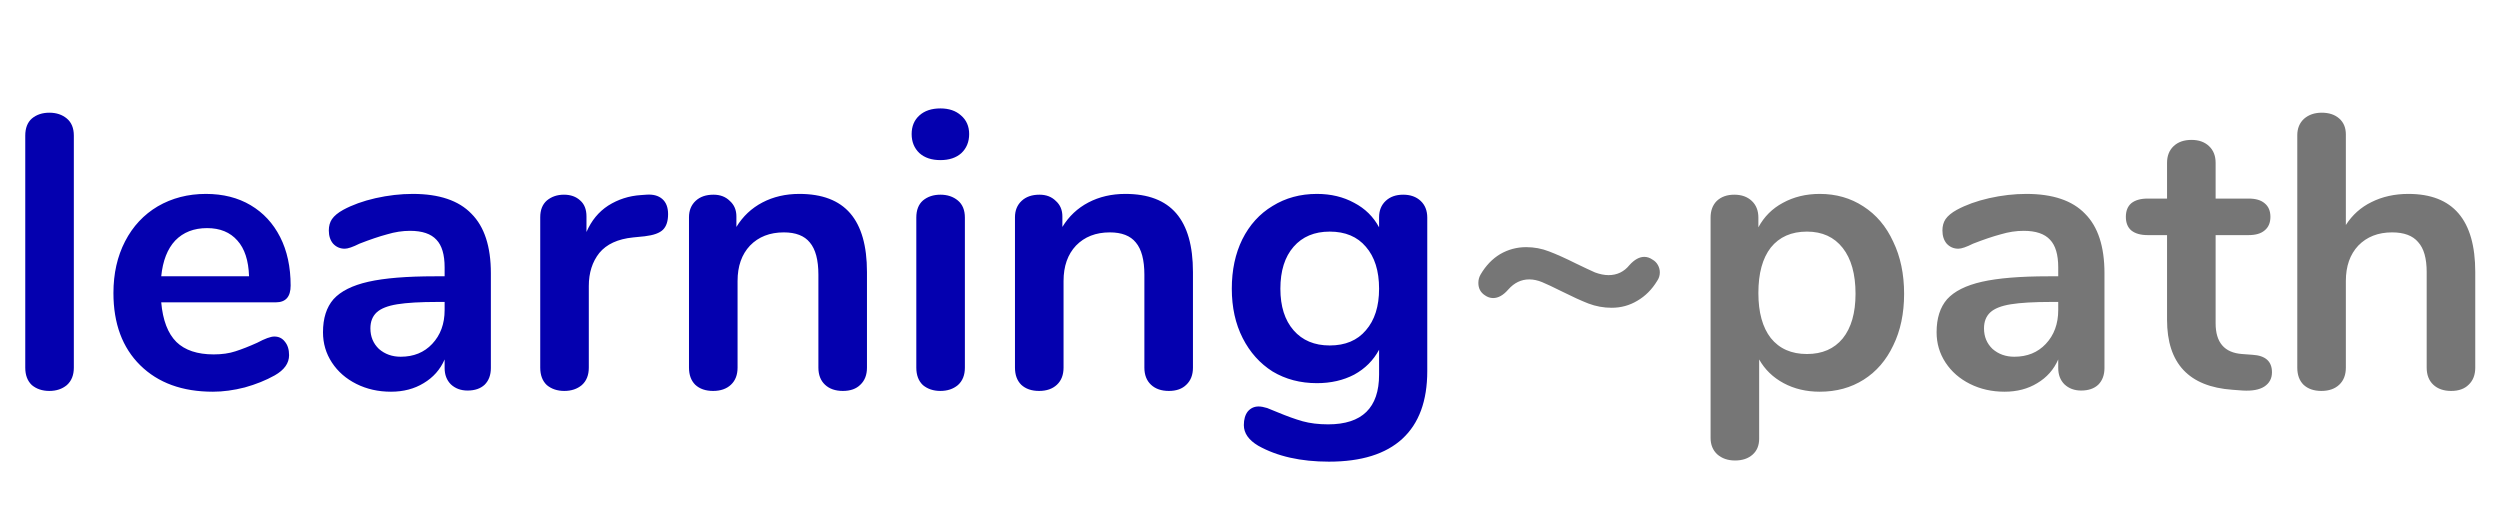 <svg width="193" height="41" viewBox="0 0 193 41" fill="none" xmlns="http://www.w3.org/2000/svg">
<path d="M3.81 30.18C3.27 30.18 2.82 30.03 2.46 29.73C2.12 29.41 1.95 28.96 1.95 28.38V10.47C1.95 9.89 2.12 9.45 2.46 9.15C2.82 8.85 3.27 8.7 3.81 8.7C4.35 8.7 4.8 8.85 5.16 9.15C5.52 9.45 5.7 9.89 5.7 10.47V28.38C5.7 28.96 5.52 29.41 5.16 29.73C4.8 30.03 4.35 30.18 3.81 30.18ZM21.177 25.98C21.517 25.98 21.787 26.11 21.987 26.37C22.207 26.63 22.317 26.98 22.317 27.42C22.317 28.04 21.947 28.56 21.207 28.98C20.527 29.36 19.757 29.67 18.897 29.91C18.037 30.13 17.217 30.24 16.437 30.24C14.077 30.24 12.207 29.56 10.827 28.2C9.447 26.84 8.757 24.98 8.757 22.62C8.757 21.12 9.057 19.79 9.657 18.63C10.257 17.47 11.097 16.57 12.177 15.93C13.277 15.29 14.517 14.97 15.897 14.97C17.217 14.97 18.367 15.26 19.347 15.84C20.327 16.42 21.087 17.24 21.627 18.3C22.167 19.36 22.437 20.61 22.437 22.05C22.437 22.91 22.057 23.34 21.297 23.34H12.447C12.567 24.72 12.957 25.74 13.617 26.4C14.277 27.04 15.237 27.36 16.497 27.36C17.137 27.36 17.697 27.28 18.177 27.12C18.677 26.96 19.237 26.74 19.857 26.46C20.457 26.14 20.897 25.98 21.177 25.98ZM15.987 17.61C14.967 17.61 14.147 17.93 13.527 18.57C12.927 19.21 12.567 20.13 12.447 21.33H19.227C19.187 20.11 18.887 19.19 18.327 18.57C17.767 17.93 16.987 17.61 15.987 17.61ZM31.865 14.97C33.905 14.97 35.415 15.48 36.395 16.5C37.395 17.5 37.895 19.03 37.895 21.09V28.41C37.895 28.95 37.735 29.38 37.415 29.7C37.095 30 36.655 30.15 36.095 30.15C35.575 30.15 35.145 29.99 34.805 29.67C34.485 29.35 34.325 28.93 34.325 28.41V27.75C33.985 28.53 33.445 29.14 32.705 29.58C31.985 30.02 31.145 30.24 30.185 30.24C29.205 30.24 28.315 30.04 27.515 29.64C26.715 29.24 26.085 28.69 25.625 27.99C25.165 27.29 24.935 26.51 24.935 25.65C24.935 24.57 25.205 23.72 25.745 23.1C26.305 22.48 27.205 22.03 28.445 21.75C29.685 21.47 31.395 21.33 33.575 21.33H34.325V20.64C34.325 19.66 34.115 18.95 33.695 18.51C33.275 18.05 32.595 17.82 31.655 17.82C31.075 17.82 30.485 17.91 29.885 18.09C29.285 18.25 28.575 18.49 27.755 18.81C27.235 19.07 26.855 19.2 26.615 19.2C26.255 19.2 25.955 19.07 25.715 18.81C25.495 18.55 25.385 18.21 25.385 17.79C25.385 17.45 25.465 17.16 25.625 16.92C25.805 16.66 26.095 16.42 26.495 16.2C27.195 15.82 28.025 15.52 28.985 15.3C29.965 15.08 30.925 14.97 31.865 14.97ZM30.935 27.54C31.935 27.54 32.745 27.21 33.365 26.55C34.005 25.87 34.325 25 34.325 23.94V23.31H33.785C32.445 23.31 31.405 23.37 30.665 23.49C29.925 23.61 29.395 23.82 29.075 24.12C28.755 24.42 28.595 24.83 28.595 25.35C28.595 25.99 28.815 26.52 29.255 26.94C29.715 27.34 30.275 27.54 30.935 27.54ZM49.896 15.03C50.416 14.99 50.826 15.1 51.126 15.36C51.426 15.62 51.576 16.01 51.576 16.53C51.576 17.07 51.446 17.47 51.186 17.73C50.926 17.99 50.456 18.16 49.776 18.24L48.876 18.33C47.696 18.45 46.826 18.85 46.266 19.53C45.726 20.21 45.456 21.06 45.456 22.08V28.38C45.456 28.96 45.276 29.41 44.916 29.73C44.556 30.03 44.106 30.18 43.566 30.18C43.026 30.18 42.576 30.03 42.216 29.73C41.876 29.41 41.706 28.96 41.706 28.38V16.77C41.706 16.21 41.876 15.78 42.216 15.48C42.576 15.18 43.016 15.03 43.536 15.03C44.056 15.03 44.476 15.18 44.796 15.48C45.116 15.76 45.276 16.17 45.276 16.71V17.91C45.656 17.03 46.216 16.35 46.956 15.87C47.716 15.39 48.556 15.12 49.476 15.06L49.896 15.03ZM61.71 14.97C63.47 14.97 64.78 15.47 65.64 16.47C66.5 17.47 66.93 18.98 66.93 21V28.38C66.93 28.94 66.76 29.38 66.42 29.7C66.1 30.02 65.65 30.18 65.07 30.18C64.49 30.18 64.03 30.02 63.69 29.7C63.35 29.38 63.18 28.94 63.18 28.38V21.21C63.18 20.07 62.96 19.24 62.52 18.72C62.1 18.2 61.43 17.94 60.51 17.94C59.43 17.94 58.56 18.28 57.9 18.96C57.26 19.64 56.94 20.55 56.94 21.69V28.38C56.94 28.94 56.77 29.38 56.43 29.7C56.09 30.02 55.63 30.18 55.05 30.18C54.47 30.18 54.01 30.02 53.67 29.7C53.35 29.38 53.19 28.94 53.19 28.38V16.77C53.19 16.25 53.36 15.83 53.7 15.51C54.04 15.19 54.5 15.03 55.08 15.03C55.6 15.03 56.02 15.19 56.34 15.51C56.68 15.81 56.85 16.21 56.85 16.71V17.52C57.35 16.7 58.02 16.07 58.86 15.63C59.7 15.19 60.65 14.97 61.71 14.97ZM72.599 30.18C72.059 30.18 71.609 30.03 71.249 29.73C70.909 29.41 70.739 28.96 70.739 28.38V16.8C70.739 16.22 70.909 15.78 71.249 15.48C71.609 15.18 72.059 15.03 72.599 15.03C73.139 15.03 73.589 15.18 73.949 15.48C74.309 15.78 74.489 16.22 74.489 16.8V28.38C74.489 28.96 74.309 29.41 73.949 29.73C73.589 30.03 73.139 30.18 72.599 30.18ZM72.599 12.36C71.919 12.36 71.379 12.18 70.979 11.82C70.579 11.44 70.379 10.95 70.379 10.35C70.379 9.75 70.579 9.27 70.979 8.91C71.379 8.55 71.919 8.37 72.599 8.37C73.259 8.37 73.789 8.55 74.189 8.91C74.609 9.27 74.819 9.75 74.819 10.35C74.819 10.95 74.619 11.44 74.219 11.82C73.819 12.18 73.279 12.36 72.599 12.36ZM86.876 14.97C88.636 14.97 89.946 15.47 90.806 16.47C91.666 17.47 92.096 18.98 92.096 21V28.38C92.096 28.94 91.926 29.38 91.586 29.7C91.266 30.02 90.816 30.18 90.236 30.18C89.656 30.18 89.196 30.02 88.856 29.7C88.516 29.38 88.346 28.94 88.346 28.38V21.21C88.346 20.07 88.126 19.24 87.686 18.72C87.266 18.2 86.596 17.94 85.676 17.94C84.596 17.94 83.726 18.28 83.066 18.96C82.426 19.64 82.106 20.55 82.106 21.69V28.38C82.106 28.94 81.936 29.38 81.596 29.7C81.256 30.02 80.796 30.18 80.216 30.18C79.636 30.18 79.176 30.02 78.836 29.7C78.516 29.38 78.356 28.94 78.356 28.38V16.77C78.356 16.25 78.526 15.83 78.866 15.51C79.206 15.19 79.666 15.03 80.246 15.03C80.766 15.03 81.186 15.19 81.506 15.51C81.846 15.81 82.016 16.21 82.016 16.71V17.52C82.516 16.7 83.186 16.07 84.026 15.63C84.866 15.19 85.816 14.97 86.876 14.97ZM108.325 15.03C108.885 15.03 109.335 15.19 109.675 15.51C110.015 15.83 110.185 16.26 110.185 16.8V28.65C110.185 30.95 109.545 32.69 108.265 33.87C106.985 35.05 105.095 35.64 102.595 35.64C100.415 35.64 98.595 35.23 97.135 34.41C96.395 33.97 96.025 33.44 96.025 32.82C96.025 32.38 96.125 32.03 96.325 31.77C96.545 31.51 96.825 31.38 97.165 31.38C97.345 31.38 97.565 31.42 97.825 31.5C98.085 31.6 98.355 31.71 98.635 31.83C99.355 32.13 99.995 32.36 100.555 32.52C101.135 32.68 101.795 32.76 102.535 32.76C105.155 32.76 106.465 31.48 106.465 28.92V27C106.025 27.82 105.385 28.46 104.545 28.92C103.705 29.36 102.745 29.58 101.665 29.58C100.385 29.58 99.245 29.28 98.245 28.68C97.265 28.06 96.495 27.2 95.935 26.1C95.375 25 95.095 23.73 95.095 22.29C95.095 20.85 95.365 19.58 95.905 18.48C96.465 17.36 97.245 16.5 98.245 15.9C99.245 15.28 100.385 14.97 101.665 14.97C102.745 14.97 103.705 15.2 104.545 15.66C105.385 16.1 106.025 16.73 106.465 17.55V16.77C106.465 16.25 106.635 15.83 106.975 15.51C107.315 15.19 107.765 15.03 108.325 15.03ZM102.655 26.67C103.855 26.67 104.785 26.28 105.445 25.5C106.125 24.72 106.465 23.65 106.465 22.29C106.465 20.91 106.125 19.83 105.445 19.05C104.785 18.27 103.855 17.88 102.655 17.88C101.475 17.88 100.545 18.27 99.865 19.05C99.185 19.83 98.845 20.91 98.845 22.29C98.845 23.65 99.185 24.72 99.865 25.5C100.545 26.28 101.475 26.67 102.655 26.67Z" fill="#0400AF"/>
<path d="M124.419 23.76C123.799 23.76 123.199 23.65 122.619 23.43C122.059 23.21 121.379 22.9 120.579 22.5C119.899 22.16 119.389 21.92 119.049 21.78C118.709 21.64 118.379 21.57 118.059 21.57C117.439 21.57 116.899 21.83 116.439 22.35C116.059 22.79 115.669 23.01 115.269 23.01C115.049 23.01 114.839 22.94 114.639 22.8C114.299 22.58 114.129 22.26 114.129 21.84C114.129 21.6 114.189 21.38 114.309 21.18C114.709 20.5 115.209 19.98 115.809 19.62C116.429 19.26 117.099 19.08 117.819 19.08C118.439 19.08 119.029 19.19 119.589 19.41C120.169 19.63 120.859 19.94 121.659 20.34C122.279 20.64 122.769 20.87 123.129 21.03C123.509 21.17 123.859 21.24 124.179 21.24C124.839 21.24 125.379 20.98 125.799 20.46C126.179 20.04 126.559 19.83 126.939 19.83C127.159 19.83 127.369 19.9 127.569 20.04C127.749 20.14 127.889 20.28 127.989 20.46C128.089 20.64 128.139 20.83 128.139 21.03C128.139 21.27 128.069 21.49 127.929 21.69C127.529 22.35 127.019 22.86 126.399 23.22C125.799 23.58 125.139 23.76 124.419 23.76ZM140.487 14.97C141.747 14.97 142.867 15.29 143.847 15.93C144.847 16.57 145.617 17.48 146.157 18.66C146.717 19.82 146.997 21.16 146.997 22.68C146.997 24.2 146.717 25.53 146.157 26.67C145.617 27.81 144.857 28.69 143.877 29.31C142.897 29.93 141.767 30.24 140.487 30.24C139.447 30.24 138.517 30.02 137.697 29.58C136.877 29.14 136.247 28.53 135.807 27.75V33.87C135.807 34.39 135.637 34.8 135.297 35.1C134.957 35.4 134.507 35.55 133.947 35.55C133.387 35.55 132.927 35.39 132.567 35.07C132.227 34.75 132.057 34.33 132.057 33.81V16.8C132.057 16.26 132.217 15.83 132.537 15.51C132.877 15.19 133.327 15.03 133.887 15.03C134.447 15.03 134.897 15.19 135.237 15.51C135.577 15.83 135.747 16.26 135.747 16.8V17.55C136.187 16.73 136.817 16.1 137.637 15.66C138.477 15.2 139.427 14.97 140.487 14.97ZM139.497 27.33C140.677 27.33 141.597 26.93 142.257 26.13C142.917 25.31 143.247 24.16 143.247 22.68C143.247 21.16 142.917 19.98 142.257 19.14C141.597 18.3 140.677 17.88 139.497 17.88C138.297 17.88 137.367 18.29 136.707 19.11C136.067 19.93 135.747 21.1 135.747 22.62C135.747 24.12 136.067 25.28 136.707 26.1C137.367 26.92 138.297 27.33 139.497 27.33ZM156.435 14.97C158.475 14.97 159.985 15.48 160.965 16.5C161.965 17.5 162.465 19.03 162.465 21.09V28.41C162.465 28.95 162.305 29.38 161.985 29.7C161.665 30 161.225 30.15 160.665 30.15C160.145 30.15 159.715 29.99 159.375 29.67C159.055 29.35 158.895 28.93 158.895 28.41V27.75C158.555 28.53 158.015 29.14 157.275 29.58C156.555 30.02 155.715 30.24 154.755 30.24C153.775 30.24 152.885 30.04 152.085 29.64C151.285 29.24 150.655 28.69 150.195 27.99C149.735 27.29 149.505 26.51 149.505 25.65C149.505 24.57 149.775 23.72 150.315 23.1C150.875 22.48 151.775 22.03 153.015 21.75C154.255 21.47 155.965 21.33 158.145 21.33H158.895V20.64C158.895 19.66 158.685 18.95 158.265 18.51C157.845 18.05 157.165 17.82 156.225 17.82C155.645 17.82 155.055 17.91 154.455 18.09C153.855 18.25 153.145 18.49 152.325 18.81C151.805 19.07 151.425 19.2 151.185 19.2C150.825 19.2 150.525 19.07 150.285 18.81C150.065 18.55 149.955 18.21 149.955 17.79C149.955 17.45 150.035 17.16 150.195 16.92C150.375 16.66 150.665 16.42 151.065 16.2C151.765 15.82 152.595 15.52 153.555 15.3C154.535 15.08 155.495 14.97 156.435 14.97ZM155.505 27.54C156.505 27.54 157.315 27.21 157.935 26.55C158.575 25.87 158.895 25 158.895 23.94V23.31H158.355C157.015 23.31 155.975 23.37 155.235 23.49C154.495 23.61 153.965 23.82 153.645 24.12C153.325 24.42 153.165 24.83 153.165 25.35C153.165 25.99 153.385 26.52 153.825 26.94C154.285 27.34 154.845 27.54 155.505 27.54ZM173.896 27.39C174.896 27.45 175.396 27.9 175.396 28.74C175.396 29.22 175.196 29.59 174.796 29.85C174.416 30.09 173.866 30.19 173.146 30.15L172.336 30.09C168.976 29.85 167.296 28.05 167.296 24.69V18.15H165.796C165.256 18.15 164.836 18.03 164.536 17.79C164.256 17.55 164.116 17.2 164.116 16.74C164.116 16.28 164.256 15.93 164.536 15.69C164.836 15.45 165.256 15.33 165.796 15.33H167.296V12.57C167.296 12.03 167.466 11.6 167.806 11.28C168.146 10.96 168.606 10.8 169.186 10.8C169.746 10.8 170.196 10.96 170.536 11.28C170.876 11.6 171.046 12.03 171.046 12.57V15.33H173.596C174.136 15.33 174.546 15.45 174.826 15.69C175.126 15.93 175.276 16.28 175.276 16.74C175.276 17.2 175.126 17.55 174.826 17.79C174.546 18.03 174.136 18.15 173.596 18.15H171.046V24.96C171.046 26.44 171.726 27.23 173.086 27.33L173.896 27.39ZM185.93 14.97C189.37 14.97 191.09 16.98 191.09 21V28.38C191.09 28.94 190.92 29.38 190.58 29.7C190.26 30.02 189.81 30.18 189.23 30.18C188.65 30.18 188.19 30.02 187.85 29.7C187.51 29.38 187.34 28.94 187.34 28.38V21C187.34 19.94 187.12 19.17 186.68 18.69C186.26 18.19 185.59 17.94 184.67 17.94C183.59 17.94 182.72 18.28 182.06 18.96C181.42 19.64 181.1 20.55 181.1 21.69V28.38C181.1 28.94 180.93 29.38 180.59 29.7C180.25 30.02 179.79 30.18 179.21 30.18C178.63 30.18 178.17 30.02 177.83 29.7C177.51 29.38 177.35 28.94 177.35 28.38V10.44C177.35 9.92 177.52 9.5 177.86 9.18C178.22 8.86 178.68 8.7 179.24 8.7C179.8 8.7 180.25 8.85 180.59 9.15C180.93 9.45 181.1 9.86 181.1 10.38V17.37C181.6 16.59 182.26 16 183.08 15.6C183.92 15.18 184.87 14.97 185.93 14.97Z" fill="#767676"/>
</svg>
